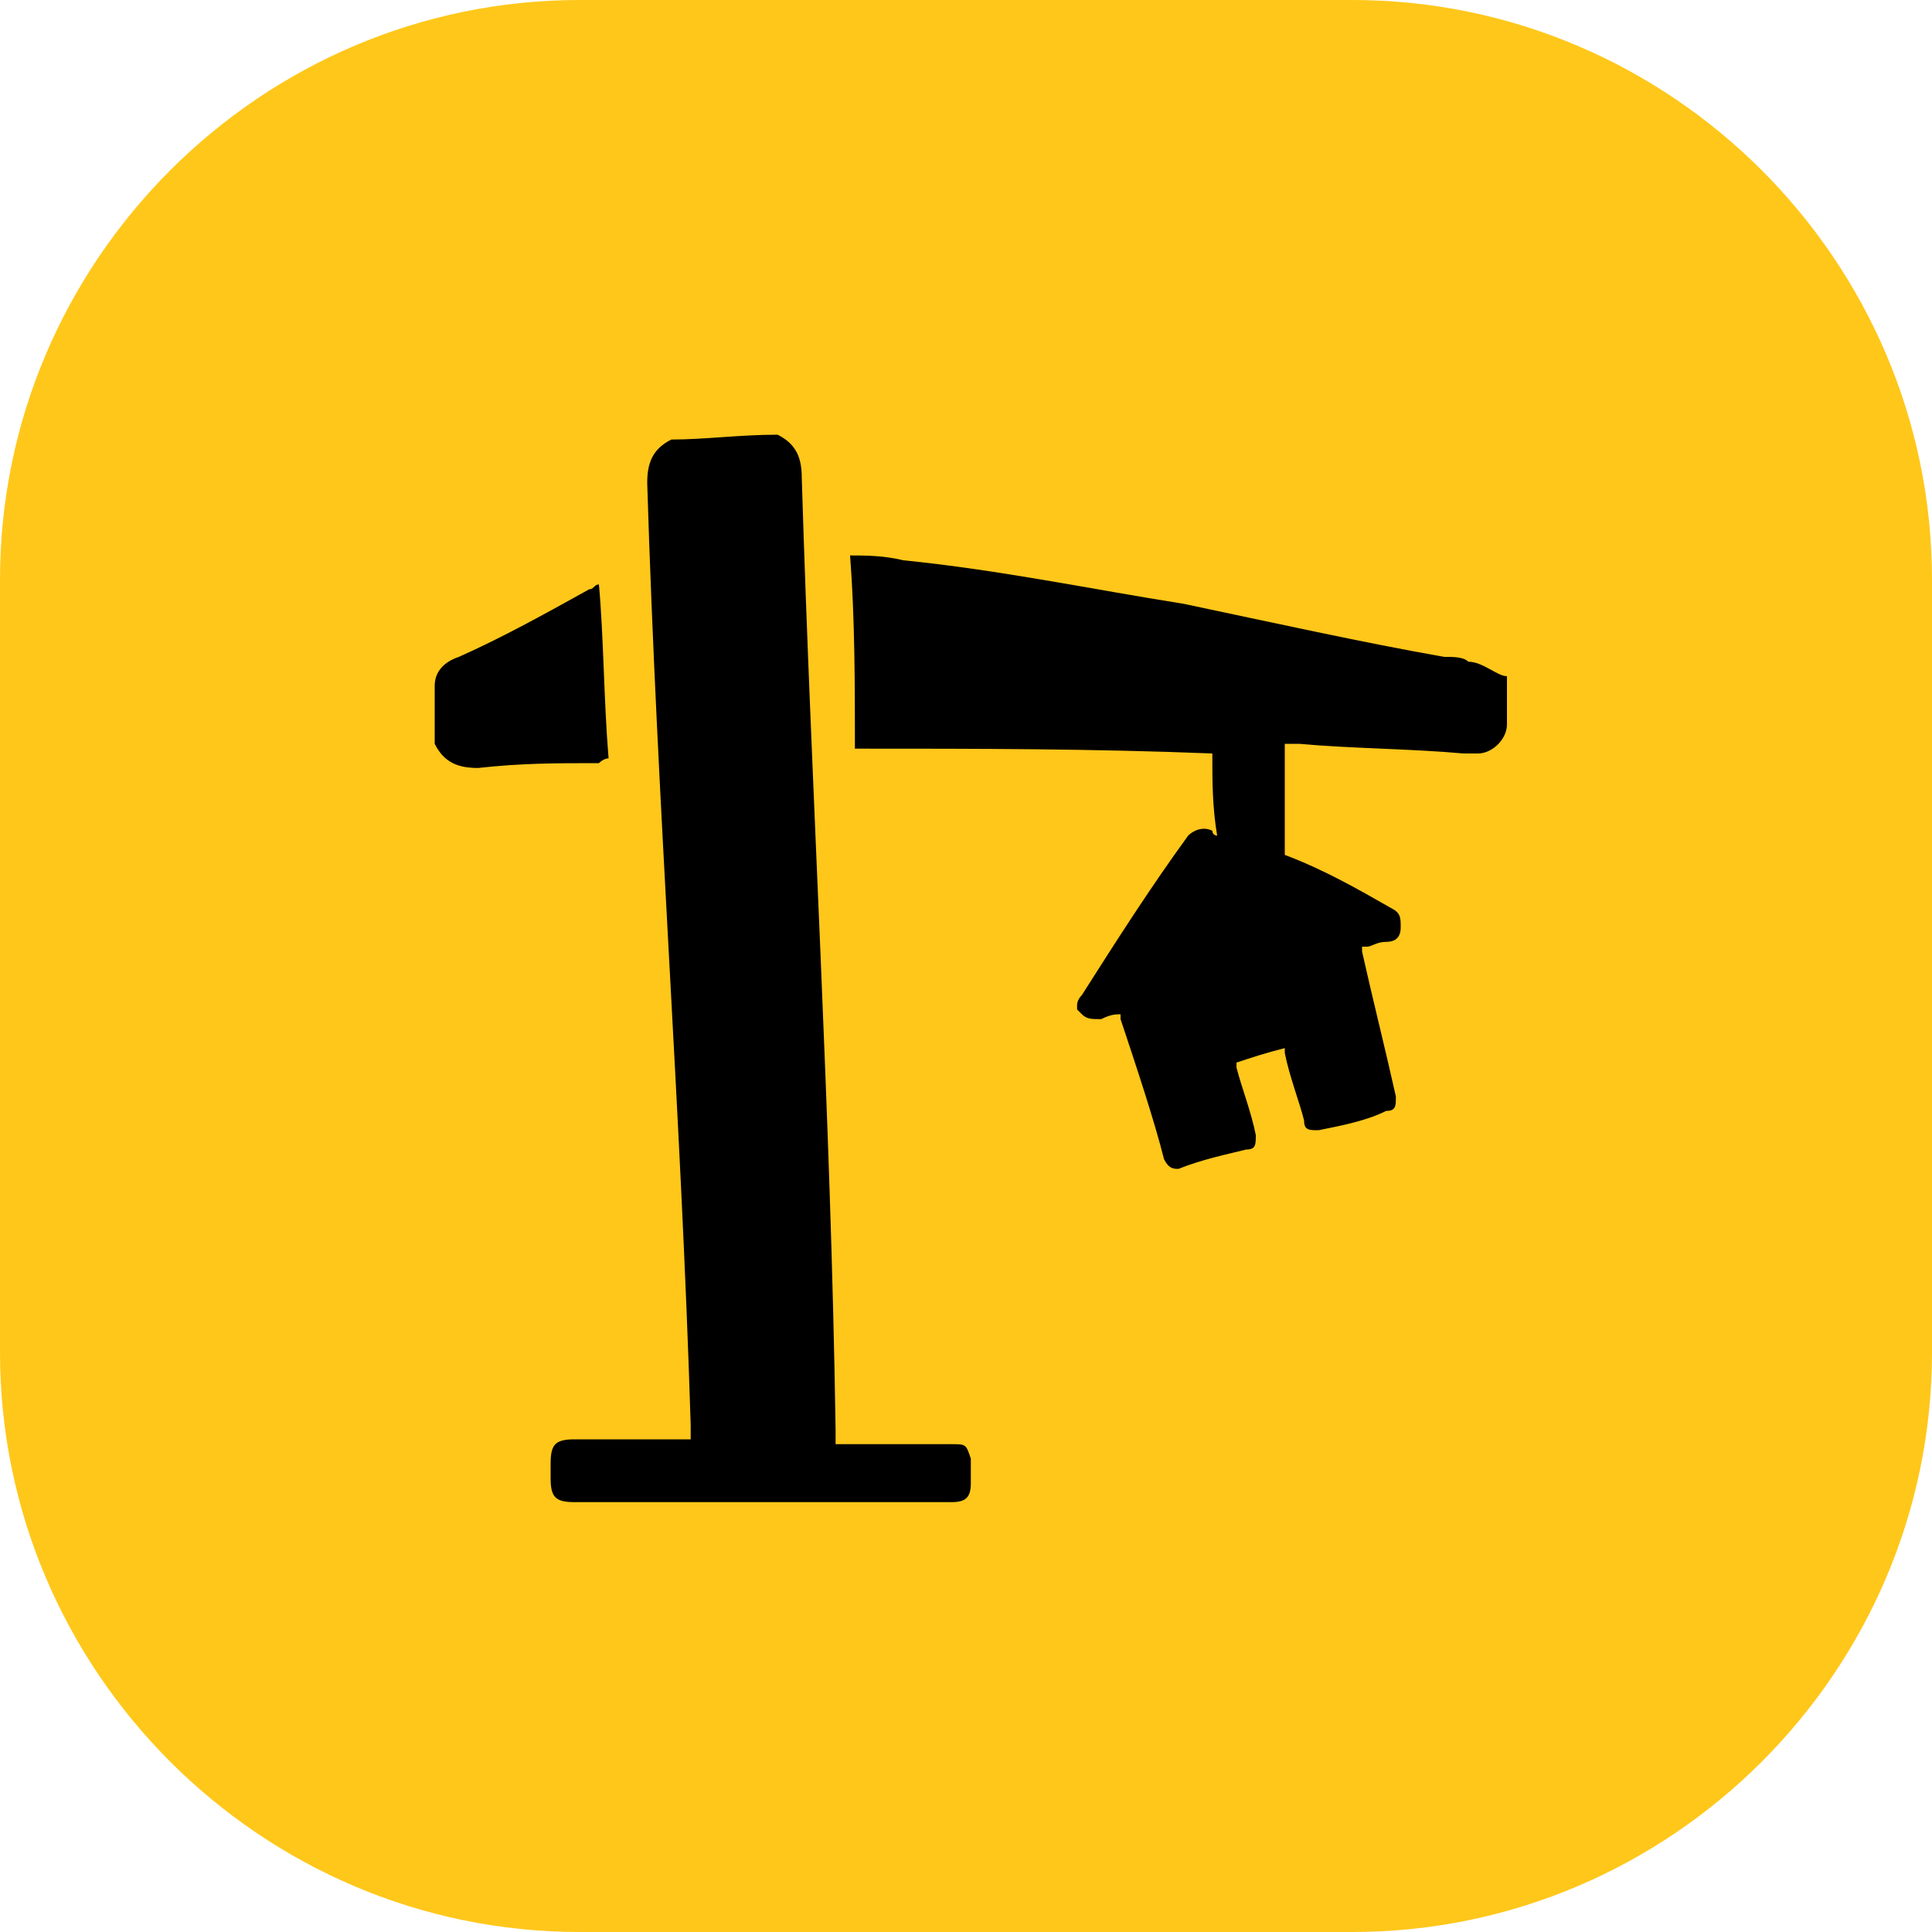<?xml version="1.0" encoding="utf-8"?>
<!-- Generator: Adobe Illustrator 23.0.0, SVG Export Plug-In . SVG Version: 6.00 Build 0)  -->
<svg version="1.0" id="Layer_1" xmlns="http://www.w3.org/2000/svg" xmlns:xlink="http://www.w3.org/1999/xlink" x="0px" y="0px"
	 width="40px" height="40px" viewBox="0 0 40 40" enable-background="new 0 0 40 40" xml:space="preserve">
<path id="boxy_40" fill="#FFC71A" d="M12,0h16c6.6,0,12,5.4,12,12v16c0,6.6-5.4,12-12,12H12C5.4,40,0,34.6,0,28V12C0,5.4,5.4,0,12,0
	z"/>
<g>
	<path d="M19.7,29.9c-0.7,0-1.4,0-2.1,0c-0.1,0-0.1,0-0.3,0c0-0.1,0-0.2,0-0.3c-0.1-6.6-0.5-13.1-0.7-19.7c0-0.4-0.1-0.7-0.5-0.9
		c-0.8,0-1.5,0.1-2.2,0.1c-0.4,0.2-0.5,0.5-0.5,0.9c0.2,6.6,0.7,13,0.9,19.5c0,0.1,0,0.2,0,0.3c-0.1,0-0.2,0-0.3,0
		c-0.7,0-1.3,0-2.1,0c-0.4,0-0.5,0.1-0.5,0.5c0,0.1,0,0.2,0,0.3c0,0.4,0.1,0.5,0.5,0.5c1.7,0,3.4,0,5.3,0c0.9,0,1.6,0,2.5,0
		c0.3,0,0.4-0.1,0.4-0.4c0-0.2,0-0.3,0-0.5C20,29.9,20,29.9,19.7,29.9z"/>
	<path d="M12.6,15.7c-0.1-1.2-0.1-2.5-0.2-3.6c-0.1,0-0.1,0.1-0.2,0.1c-0.9,0.5-1.8,1-2.7,1.4C9.2,13.7,9,13.9,9,14.2
		C9,14.6,9,15,9,15.4c0.2,0.4,0.5,0.5,0.9,0.5c0.9-0.1,1.6-0.1,2.5-0.1C12.5,15.7,12.6,15.7,12.6,15.7z"/>
	<path d="M30.4,13.7c-0.1-0.1-0.3-0.1-0.5-0.1c-1.7-0.3-3.5-0.7-5.4-1.1c-1.9-0.3-3.8-0.7-5.8-0.9c-0.4-0.1-0.8-0.1-1.1-0.1
		c0.1,1.3,0.1,2.7,0.1,4c2.5,0,4.9,0,7.4,0.1c0,0.6,0,1.1,0.1,1.7c0,0-0.1,0-0.1-0.1c-0.2-0.1-0.4,0-0.5,0.1
		c-0.8,1.1-1.5,2.2-2.2,3.3c-0.1,0.1-0.1,0.2-0.1,0.2v0.1l0.1,0.1c0.1,0.1,0.2,0.1,0.4,0.1c0.2-0.1,0.3-0.1,0.4-0.1v0.1
		c0.3,0.9,0.7,2.1,0.9,2.9c0.1,0.2,0.2,0.2,0.3,0.2c0.5-0.2,1-0.3,1.4-0.4c0.2,0,0.2-0.1,0.2-0.3c-0.1-0.5-0.3-1-0.4-1.4
		c0,0,0,0,0-0.1c0.3-0.1,0.6-0.2,1-0.3c0,0,0,0,0,0.1c0.1,0.5,0.3,1,0.4,1.4c0,0.2,0.1,0.2,0.3,0.2c0.5-0.1,1-0.2,1.4-0.4
		c0.2,0,0.2-0.1,0.2-0.3c-0.2-0.9-0.5-2.1-0.7-3v-0.1c0,0,0,0,0.1,0c0.1,0,0.2-0.1,0.4-0.1c0.2,0,0.3-0.1,0.3-0.3
		c0-0.2,0-0.3-0.2-0.4c-0.7-0.4-1.4-0.8-2.2-1.1c0-0.8,0-1.5,0-2.3c0.1,0,0.2,0,0.3,0c1.1,0.1,2.3,0.1,3.4,0.2c0.1,0,0.2,0,0.3,0
		c0.3,0,0.6-0.3,0.6-0.6s0-0.7,0-1C31,14,30.7,13.7,30.4,13.7z"/>
</g>
</svg>
